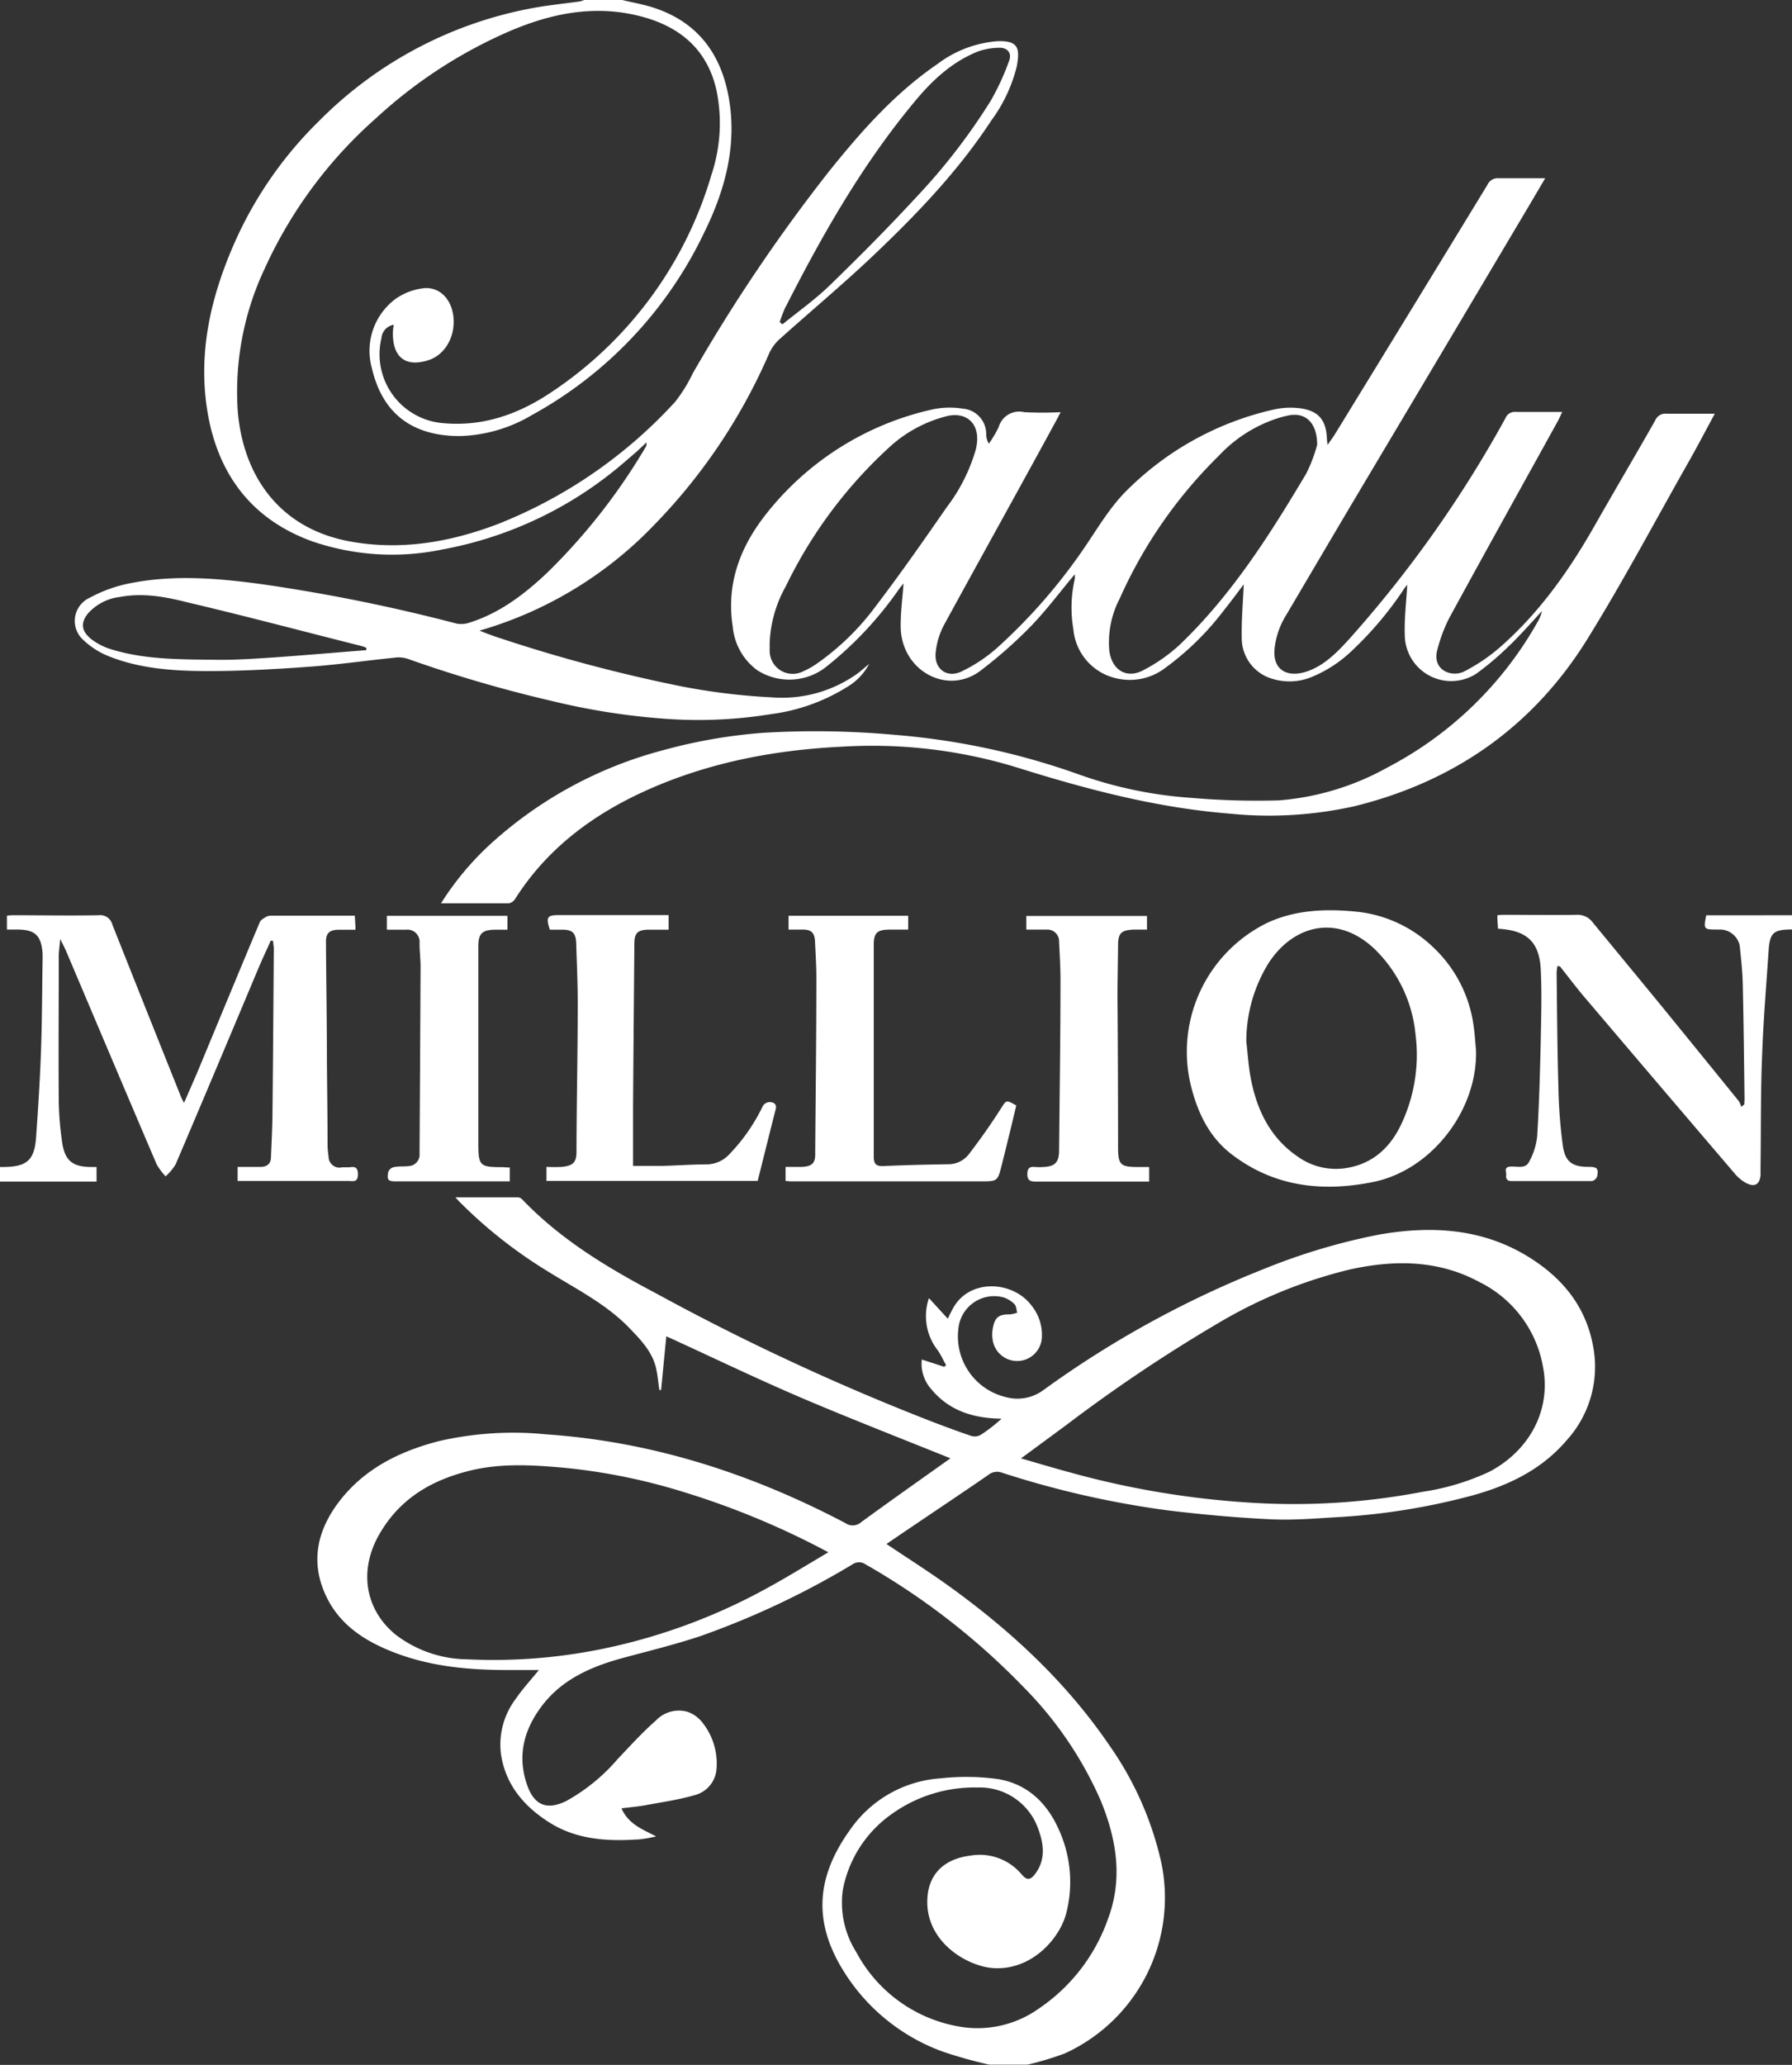 <svg xmlns="http://www.w3.org/2000/svg" viewBox="0 0 246.07 283.46"><rect x="0" y="0" width="246.07" height="283.46" fill="#333333" stroke="none"/><defs><style>.cls-1{fill:#fff;fill-rule:evenodd;}</style></defs><g id="Layer_2" data-name="Layer 2"><g id="Capa_1" data-name="Capa 1"><path class="cls-1" d="M210,172.61c-6.4-4-13.41-4.38-20.59-3.14a85.29,85.29,0,0,0-15.79,4.7,138.22,138.22,0,0,0-30.45,16.73,6,6,0,0,1-5,.9,8.57,8.57,0,0,1-6.57-9.39,4.94,4.94,0,0,1,6.17-4.32,3.8,3.8,0,0,1,1.54.95c.26.25.25.76.36,1.16a4.19,4.19,0,0,1-1,.23c-1.43,0-2,.31-2.3,1.72a4.66,4.66,0,0,0,0,2.1,3.4,3.4,0,0,0,6.7-.8,6.35,6.35,0,0,0-1.42-4.22c-2.5-3.37-8.38-3.77-10.7.22-.29.5-.53,1-.8,1.58l-2.59-2.83a7.6,7.6,0,0,0,1.19,7.14c.45.65.78,1.38,1.16,2.06l-.25.23-3.08-1a5.25,5.25,0,0,0,1.3,4.07c2.48,3,5.84,4,9.65,4.05a21.36,21.36,0,0,1-2.83,2.2,1.67,1.67,0,0,1-1.25.19c-1.7-.56-3.38-1.2-5.07-1.83A324.72,324.72,0,0,1,90,177.5C83.37,174,77,170.16,71.78,164.72a1.08,1.08,0,0,0-.62-.36c-2.81,0-5.61,0-8.63,0,.29.31.42.47.56.61a64.45,64.45,0,0,0,12.25,9.63c3.83,2.38,7.89,4.4,11.08,7.7,1.56,1.62,3.13,3.23,3.67,5.51.22,1,.3,2,.45,3h.24c.24-2.47.48-5,.72-7.37,6.36,2.9,12.76,6,19.26,8.75s13.07,5.31,19.75,8c-4.13,2.94-8.24,5.83-12.29,8.79a1.72,1.72,0,0,1-2.1.12C103.21,202.31,89.61,197.9,75,196.9a45.62,45.62,0,0,0-14.74.93c-5.43,1.41-10.3,3.81-13.77,8.4-3,4-3.91,8.34-1.65,13,1.85,3.82,5.21,6,9,7.5,5.32,2.12,10.9,2.56,16.56,2.52H74c-1.08,1.33-2.25,2.6-3.21,4a10.4,10.4,0,0,0-2,7.55c.64,4.25,3.2,7.21,6.68,9.4,3.64,2.29,7.74,2.58,11.91,2.32.43,0,.86-.08,1.29-.14s.83-.16,1.44-.28c-1.92-1-3.81-1.68-4.77-3.86,1.24-.16,2.28-.24,3.3-.43,2.25-.42,4.54-.74,6.74-1.38a4,4,0,0,0,3-3.5,9,9,0,0,0-2.07-6.64A4.4,4.4,0,0,0,94.44,235a4.33,4.33,0,0,0-4.38,1.19c-1.87,1.64-3.55,3.5-5.26,5.3a25.64,25.64,0,0,1-7,5.72c-2.67,1.33-4.43.64-5.41-2.15-1.4-4-.46-7.55,1.95-10.79,2.8-3.75,6.85-5.49,11.21-6.68,3.5-.94,7-1.8,10.47-2.94a113.81,113.81,0,0,0,21.2-10,1.62,1.62,0,0,1,1.34-.07,97,97,0,0,1,22.11,17.14,51.31,51.31,0,0,1,10.46,15.42c2.19,5.31,3.1,10.76,1,16.32a24.76,24.76,0,0,1-9.53,12.3,14.51,14.51,0,0,1-11.14,2.39,19.79,19.79,0,0,1-13.86-10.14,12.67,12.67,0,0,1-1.86-8.61,16.47,16.47,0,0,1,6.71-10.38,19.48,19.48,0,0,1,11.78-3.64,8.51,8.51,0,0,1,8.42,5.92c.7,2,.9,4-.46,5.88-.7.93-1.15,1-1.9.13a7.51,7.51,0,0,0-7.11-2.57c-3.23.42-5.45,2.2-5.8,5.43-.65,6.15,5.24,9.73,9,10,5.34.35,9.21-4.14,10.06-7.64a17.29,17.29,0,0,0-1.11-11.51c-1.64-3.64-4.39-6.19-8.38-6.81a32,32,0,0,0-7.77-.09,16.44,16.44,0,0,0-12.35,6.92c-4.66,6.43-5.32,12.58-1,19.53a26.78,26.78,0,0,0,13.72,11.1,64.55,64.55,0,0,0,6.3,1.76h5.22a42.17,42.17,0,0,0,5.13-1.54,23.49,23.49,0,0,0,13.25-26.26,45,45,0,0,0-7.09-16c-5.94-8.72-13.55-15.78-22.06-21.9-2.78-2-5.67-3.83-8.57-5.78l.79-.54c4.4-3,8.81-5.92,13.18-8.93a1.9,1.9,0,0,1,1.85-.33,128.66,128.66,0,0,0,22.9,5.2c4.73.57,9.48,1,14.24,1.22,3.24.14,6.5-.17,9.75-.35a90.62,90.62,0,0,0,16.71-2.66c5.37-1.35,10.32-3.54,14-7.87a15,15,0,0,0,3.57-13.08C217.7,179.27,214.49,175.41,210,172.61ZM105.71,217.8a80.36,80.36,0,0,1-21.06,8.13,74.64,74.64,0,0,1-20.52,1.85,16.41,16.41,0,0,1-9.85-3.42c-4.18-3.45-5-8.8-2.24-13.66s7-7.41,12.22-8.75c4.26-1.1,8.57-.87,12.91-.49a82,82,0,0,1,16.58,3.32,111,111,0,0,1,20,8.31C110.91,214.76,108.35,216.35,105.71,217.8ZM204.58,202a33.06,33.06,0,0,1-9.25,2.79,93.68,93.68,0,0,1-23.75,1.48,120.15,120.15,0,0,1-24.67-4.15c-2.15-.58-4.28-1.22-6.71-1.92l6.25-4.6a213.12,213.12,0,0,1,20.77-13.93,65.3,65.3,0,0,1,18.22-7.42c6.11-1.33,12.12-1.3,17.78,1.78a16.08,16.08,0,0,1,8.67,11.67C213,193.62,210,199.11,204.58,202Z"/><path class="cls-1" d="M14.72,90c4.31,1.77,8.91,2.1,13.49,2.12s9.39-.24,14.08-.58c4-.28,7.89-.85,11.84-1.25a4,4,0,0,1,1.8.13,182.79,182.79,0,0,0,19.95,5.83,94.22,94.22,0,0,0,15.45,2.42,62.31,62.31,0,0,0,14.5-.63,26.05,26.05,0,0,0,10.58-3.79,8,8,0,0,0,2.94-3.11c-.65.53-1.1.94-1.59,1.31A17.8,17.8,0,0,1,106,95.73a88.48,88.48,0,0,1-12.33-1.49,211.86,211.86,0,0,1-25.1-6.67c-.92-.29-1.82-.64-2.73-1a53.83,53.83,0,0,0,24-14.52A78.21,78.21,0,0,0,105.6,48.55,6,6,0,0,1,107,46.6c4.25-3.82,8.65-7.48,12.8-11.41,6-5.69,11.76-11.67,16.33-18.66a20.94,20.94,0,0,0,3.48-7.38c.49-2.58.2-3.61-2.71-3.49a15.59,15.59,0,0,0-8.16,3.12c-5.85,4-10.46,9.22-14.84,14.67A231,231,0,0,0,95.14,51.23a21,21,0,0,1-2.44,3.94A65.69,65.69,0,0,1,68.49,71.89c-6.53,2.5-13.25,3.7-20.25,2.47-9.85-1.73-14.83-9-15.59-17.88a39.63,39.63,0,0,1,3.72-19.66A61.46,61.46,0,0,1,51.62,16.24,65.27,65.27,0,0,1,69.93,4.3c5.72-2.45,11.6-3.66,17.8-2.12,5.51,1.36,9.38,4.51,10.66,10.24A22.4,22.4,0,0,1,97.69,24,54.06,54.06,0,0,1,75.77,53.8c-4.46,3-9.37,4.82-15,4.28a9.49,9.49,0,0,1-8.39-11.67,2,2,0,0,1,1.68-1.82c-.05.4-.1.71-.11,1-.07,3.32,1.61,4.92,4.92,3.84,2.49-.82,3.89-3.74,3.29-6.56-.47-2.2-2.14-3.62-4.23-3.27a8.27,8.27,0,0,0-3.64,1.45,8.89,8.89,0,0,0-3.2,9.59c1.66,7,6.54,9.25,12.12,9.22A20.45,20.45,0,0,0,73,57,56.13,56.13,0,0,0,96.71,31.9c2.74-5.57,4.4-11.46,3.48-17.76s-4.07-11-10.42-13.08C88.36.6,86.88.35,85.43,0H80.21a3.25,3.25,0,0,1-.6.2c-2.1.29-4.22.5-6.31.88a55.42,55.42,0,0,0-29.56,15.6A53.88,53.88,0,0,0,32.13,33.5C28.74,41.25,27,49.26,28.71,57.72c1.69,8.1,6.35,13.78,14.21,16.61a33.83,33.83,0,0,0,17.82,1.1A52.83,52.83,0,0,0,86,63.22L87.42,62l1.34-1.25a.78.78,0,0,1-.09.6A83,83,0,0,1,75.13,78.63c-3.11,2.94-6.5,5.53-10.66,6.84a3.5,3.5,0,0,1-1.78.13,240.18,240.18,0,0,0-26.84-5.42c-6-.81-11.94-1.3-17.9-.13a19.35,19.35,0,0,0-5.62,2,3.5,3.5,0,0,0-.87,5.82A10.93,10.93,0,0,0,14.72,90Zm93.15-47.84c5-9.84,10.46-19.44,17.55-28,2.45-3,5.22-5.64,8.89-7.1a9,9,0,0,1,2.84-.5c1.18-.06,1.84.72,1.41,1.81a34.09,34.09,0,0,1-2.51,5.45,83.57,83.57,0,0,1-10.26,13.28c-3.85,4.17-7.86,8.2-11.93,12.15-2,1.92-4.27,3.53-6.41,5.27-.13-.1-.26-.2-.38-.31A19.23,19.23,0,0,1,107.87,42.12ZM12.1,84.19a7,7,0,0,1,4.42-2.25c3.18-.59,6.28,0,9.31.77,8,1.88,15.94,4,23.91,6a4.33,4.33,0,0,1,.56.22c0,.1,0,.21,0,.32-4.24.33-8.48.7-12.72,1-2.67.18-5.34.36-8,.32-4.79-.06-9.61,0-14.25-1.42a8.69,8.69,0,0,1-2.77-1.39C11.18,86.64,11,85.55,12.1,84.19Z"/><path class="cls-1" d="M49.15,161.24c0-1-.38-1.12-1.16-1-.33,0-.66,0-1,0a1.5,1.5,0,0,1-1.87-1.46,12.67,12.67,0,0,1-.14-1.5c0-3.83-.06-7.67-.09-11.51,0-5.5-.1-11-.13-16.51,0-1.16.49-1.6,1.68-1.63h2.37c0-.74-.06-1.33-.09-1.93H37.3a1.54,1.54,0,0,0-.74.15c-.33.2-.76.43-.89.75-2.79,6.63-5.53,13.28-8.29,19.92-.65,1.57-1.35,3.12-2.11,4.88-.22-.42-.31-.56-.37-.72q-4.75-11.86-9.47-23.75a1.72,1.72,0,0,0-1.9-1.29c-3.84.07-7.68,0-11.52,0-.35,0-.7,0-1.06.06v1.9H2.29c2.53,0,3.37.79,3.56,3.31,0,.25,0,.5,0,.76-.07,4.19-.07,8.39-.22,12.59-.14,3.93-.39,7.87-.67,11.8-.22,3.2-1.24,4.1-4.44,4.14H0v2H13.26v-2H12.6c-2.74,0-3.77-.92-4.11-3.7a42.89,42.89,0,0,1-.42-5.18c-.05-6.66,0-13.32,0-20,0-.7.11-1.41.2-2.43.35.73.57,1.13.76,1.56,4.16,9.8,8.3,19.61,12.49,29.4a8.56,8.56,0,0,0,1.22,1.63,7.34,7.34,0,0,0,1.38-1.65C27.92,150.92,31.67,142,35.45,133c.55-1.31,1.16-2.59,1.74-3.89l.32.06c0,.37.09.74.09,1.11-.06,7.31-.1,14.63-.18,21.94,0,2.2-.12,4.41-.21,6.61,0,1-.63,1.38-1.58,1.36h-3v1.93c.34,0,.62,0,.9,0,4.82,0,9.63,0,14.45,0C48.7,162.18,49.13,162.17,49.15,161.24Z"/><path class="cls-1" d="M234.29,125.65c-.37,1.89-.34,1.94,1.35,1.95.21,0,.43,0,.65,0a2.79,2.79,0,0,1,2.6,2.21c.18,1.76.38,3.53.42,5.3.12,5.17.17,10.35.24,15.52,0,.35,0,.69-.05,1l-.4.3a3.23,3.23,0,0,0-.34-.78q-5.19-6.4-10.39-12.78c-3.21-3.92-6.44-7.82-9.65-11.73a2.58,2.58,0,0,0-2.22-1.06c-3.3.05-6.59,0-9.89,0-.31,0-.63,0-1,.07,0,.68.06,1.27.09,1.84,3.94.22,5.67,1.78,5.87,5.59.16,3.22.06,6.45,0,9.67-.1,4.41-.22,8.82-.49,13.23a9.29,9.29,0,0,1-1.13,3.54c-.52,1-1.69.54-2.6.63s-.47.74-.53,1.18.11.8.71.8c3.69,0,7.39,0,11.08,0a1,1,0,0,0,.71-.66c.19-1.08,0-1.29-1.2-1.29-2.17,0-3.19-.66-3.51-2.85a70,70,0,0,1-.62-8.2c-.15-5.17-.18-10.35-.24-15.53a5.81,5.81,0,0,1,.12-1c.23.06.33.05.36.09,1.06,1.33,2.08,2.69,3.18,4q10.39,12.24,20.82,24.44a5.31,5.31,0,0,0,1.58,1.29c1.18.59,1.85.15,1.94-1.16,0-.36,0-.72,0-1.08.07-5.22,0-10.43.23-15.64.17-4.7.57-9.38.88-14.07.16-2.43.68-2.88,3.25-2.88v-1.95Z"/><path class="cls-1" d="M137.14,58.61a14.94,14.94,0,0,1-1.36,2.3,2.68,2.68,0,0,1-.36-1.27,3.49,3.49,0,0,0-3.27-3.55,11.44,11.44,0,0,0-4,.09,40.16,40.16,0,0,0-22.93,14.36c-3.57,4.5-5.53,9.61-4.6,15.49a8.3,8.3,0,0,0,3.4,6,8.17,8.17,0,0,0,9.59-.62,50,50,0,0,0,9.88-10.6c.2-.27.43-.54.58-.72-.14,2-.42,4-.39,6,.1,6,6.39,9.41,10.93,6A62.23,62.23,0,0,0,141.52,86c2.15-2.21,4-4.71,6.06-7.16a3.61,3.61,0,0,1,0,.66,17.47,17.47,0,0,0-.19,6.87,7.59,7.59,0,0,0,6,6.77,8,8,0,0,0,6.56-1.41,38.87,38.87,0,0,0,8.15-8c1-1.24,1.93-2.52,2.69-3.52-.1,2.32-.33,4.86-.28,7.39a5.82,5.82,0,0,0,4.29,5.61,8,8,0,0,0,5.2-.23,17.73,17.73,0,0,0,5.68-3.69,47.84,47.84,0,0,0,7.11-8.44c.18-.26.39-.51.45-.58-.12,2.24-.42,4.57-.34,6.89a6.37,6.37,0,0,0,9.82,5.32A39.07,39.07,0,0,0,207,88.88c1.66-1.57,3.17-3.3,4.74-5a4.9,4.9,0,0,1-.54,1.38,50.33,50.33,0,0,1-20.69,20.1,36.38,36.38,0,0,1-14.88,4.51,104.8,104.8,0,0,1-12-.34,57.46,57.46,0,0,1-15.49-3.22,98.5,98.5,0,0,0-25.25-5.43,120.17,120.17,0,0,0-18-.29A72,72,0,0,0,91,103,56.49,56.49,0,0,0,67.3,115.91,39.84,39.84,0,0,0,60.56,124c3.25,0,6.29,0,9.33,0a1.33,1.33,0,0,0,.87-.64c4.15-6.52,10-11.06,16.88-14.34,8.92-4.23,18.43-6.08,28.22-6.53a67.75,67.75,0,0,1,23.64,2.82c9.56,3,19.19,5.56,29.24,6.37a53.8,53.8,0,0,0,17.22-1c13.77-3.38,24.64-11,32.09-23.08,4.87-7.87,9.22-16.07,13.79-24.13,1.22-2.15,2.36-4.34,3.63-6.68-2.34,0-4.5,0-6.66,0a1.49,1.49,0,0,0-1.51.9c-2.63,4.64-5.35,9.24-8,13.89C215.69,78,211.54,84,205.89,88.92a24.44,24.44,0,0,1-4.81,3.24c-1.74.9-4.5-.17-3.7-3A21,21,0,0,1,199,84.85c4.9-9,9.88-17.93,14.83-26.89.24-.42.42-.86.69-1.41-2.25,0-4.31,0-6.38,0a1.37,1.37,0,0,0-1.42.86,163.76,163.76,0,0,1-21.34,30.19c-1.72,1.9-3.53,3.79-6,4.6s-4.61-.09-4.37-3.06a10.91,10.91,0,0,1,1.63-4.75c3.39-5.74,6.77-11.5,10.18-17.23q11-18.47,21.95-36.92c1.1-1.84,2.19-3.7,3.41-5.77-2.3,0-4.34,0-6.39,0a1.54,1.54,0,0,0-1.54.9q-10.42,17.09-20.89,34.15c-.28.46-.61.9-1.07,1.56-.05-.48-.07-.65-.08-.82-.1-2.54-1.09-3.83-3.6-4.2a10.52,10.52,0,0,0-3.75.17A41.44,41.44,0,0,0,155.06,67c-2.52,2.38-4.22,5.36-6.16,8.19A76.4,76.4,0,0,1,137,88.86a21,21,0,0,1-5,3.33c-2,.94-3.73-.39-3.52-2.56a10.22,10.22,0,0,1,1.17-3.88C134.79,76.34,140,67,145.12,57.58c.17-.3.31-.61.52-1a47.87,47.87,0,0,1-5,0A2.93,2.93,0,0,0,137.14,58.61Zm16.62,23.55a63.77,63.77,0,0,1,13.63-19.62,19.06,19.06,0,0,1,8.36-5.22,14.27,14.27,0,0,1,1.47-.34c2.1-.29,3.63,1.08,3.65,4.06a20.41,20.41,0,0,1-1.52,4c-5,8.4-10.22,16.63-17.33,23.44A22.83,22.83,0,0,1,157,92c-2.29,1.23-4.3,0-4.67-2.63A13,13,0,0,1,153.76,82.16ZM134,61.68a24,24,0,0,1-4,7.95c-3.17,4.57-6.35,9.13-9.72,13.55a35,35,0,0,1-8.23,8,10,10,0,0,1-1.69.94,3.16,3.16,0,0,1-4.67-2.85c0-.36,0-.73,0-1.09a17.23,17.23,0,0,1,2.22-7.71,62.9,62.9,0,0,1,14-18.88,18.22,18.22,0,0,1,8.05-4.45C132.76,56.43,134.83,58.23,134,61.68Z"/><path class="cls-1" d="M186.17,125.14c-4.11-.4-8.16-.25-12,1.47a19.7,19.7,0,0,0-10.74,22c.9,3.87,2.49,7.38,5.66,9.82,5.82,4.48,12.47,5.25,19.5,3.82,8-1.63,14.34-9.87,14.09-18.11-.11-1.08-.16-2.16-.32-3.23A18.1,18.1,0,0,0,196.76,130,17.78,17.78,0,0,0,186.17,125.14Zm6.37,28.92c-1.49,3.29-3.86,5.64-7.59,6.27a9,9,0,0,1-6.77-1.57c-3.78-2.59-5.6-6.4-6.43-10.74-.32-1.66-.41-3.36-.61-5a20.38,20.38,0,0,1,3.05-10.8c3.39-5.24,9.45-6.84,14.61-1.9a18.85,18.85,0,0,1,5.57,11.66A22.29,22.29,0,0,1,192.54,154.06Z"/><path class="cls-1" d="M110,160.19c-.71,0-1.42,0-2.13,0v1.92a7.81,7.81,0,0,0,.78.06l26,0c2.33,0,2.34,0,2.9-2.22.69-2.74,1.36-5.48,2-8.2-1.46-.82-1.35-.75-2.19.55-1.33,2.09-2.77,4.12-4.28,6.09a3.54,3.54,0,0,1-2.8,1.43c-3,.05-5.93.11-8.89.25-1.08.05-1.42-.24-1.41-1.37,0-6.92,0-13.84,0-20.75,0-2.75,0-5.51,0-8.26,0-1.62.47-2.05,2.08-2.08h2.65v-1.9H108.28v1.9c.76,0,1.4,0,2,0,1.13,0,1.57.47,1.63,1.57.08,1.74.2,3.47.19,5.21,0,7.92-.1,15.85-.16,23.78C112,159.68,111.55,160.13,110,160.19Z"/><path class="cls-1" d="M77.23,160.18a19.88,19.88,0,0,1-2.19,0v1.93h29c.83-3.28,1.63-6.55,2.47-9.82.21-.81-.36-1-.86-1a1.14,1.14,0,0,0-.89.52,25.24,25.24,0,0,1-4.61,6.64,4.29,4.29,0,0,1-3,1.39c-2.09,0-4.19.16-6.28.21-1.22,0-2.44,0-3.94,0,0-2.84,0-5.55,0-8.25q.08-11.13.18-22.27c0-1.43.44-1.87,1.88-1.91.93,0,1.86,0,2.82,0v-2H76.7c-1.56,0-1.75.29-1.2,2h1.7c1.41,0,1.88.46,1.92,1.89.09,2.82.22,5.64.21,8.47,0,6.73-.16,13.47-.17,20.2C79.15,159.71,78.54,160,77.23,160.18Z"/><path class="cls-1" d="M56.18,160.07c-.71.09-1.45,0-2.15.16a1.08,1.08,0,0,0-.72.66c-.2,1.15,0,1.29,1.17,1.28l10.75,0H70v-1.9c-.46,0-.81-.05-1.17-.05-2.91,0-3.14-.23-3.15-3.14q0-11.81,0-23.59c0-1.19,0-2.39,0-3.58,0-1.76.53-2.24,2.27-2.29h1.73v-1.9H53.12v1.9c.94,0,1.81,0,2.67,0a1.67,1.67,0,0,1,1.82,1.83c0,1.08.14,2.17.14,3.25q-.06,12.83-.14,25.64A1.57,1.57,0,0,1,56.18,160.07Z"/><path class="cls-1" d="M143.24,160.2a7.92,7.92,0,0,1-1.09,0c-.78-.09-1.08.18-1.08,1s.4,1,1.13,1c4.2,0,8.4,0,12.6,0h3v-2h-1.6c-2.32,0-2.66-.33-2.67-2.6q0-10.38-.08-20.76c0-2.35.06-4.7.08-7.06,0-1.67.42-2.09,2.12-2.17.6,0,1.2,0,1.85,0v-1.87H140.93v1.87c1,0,1.86,0,2.75,0a1.61,1.61,0,0,1,1.75,1.66c.08,1.81.2,3.61.19,5.42,0,7.75-.12,15.49-.19,23.24C145.42,159.56,144.87,160.14,143.24,160.2Z"/></g></g></svg>